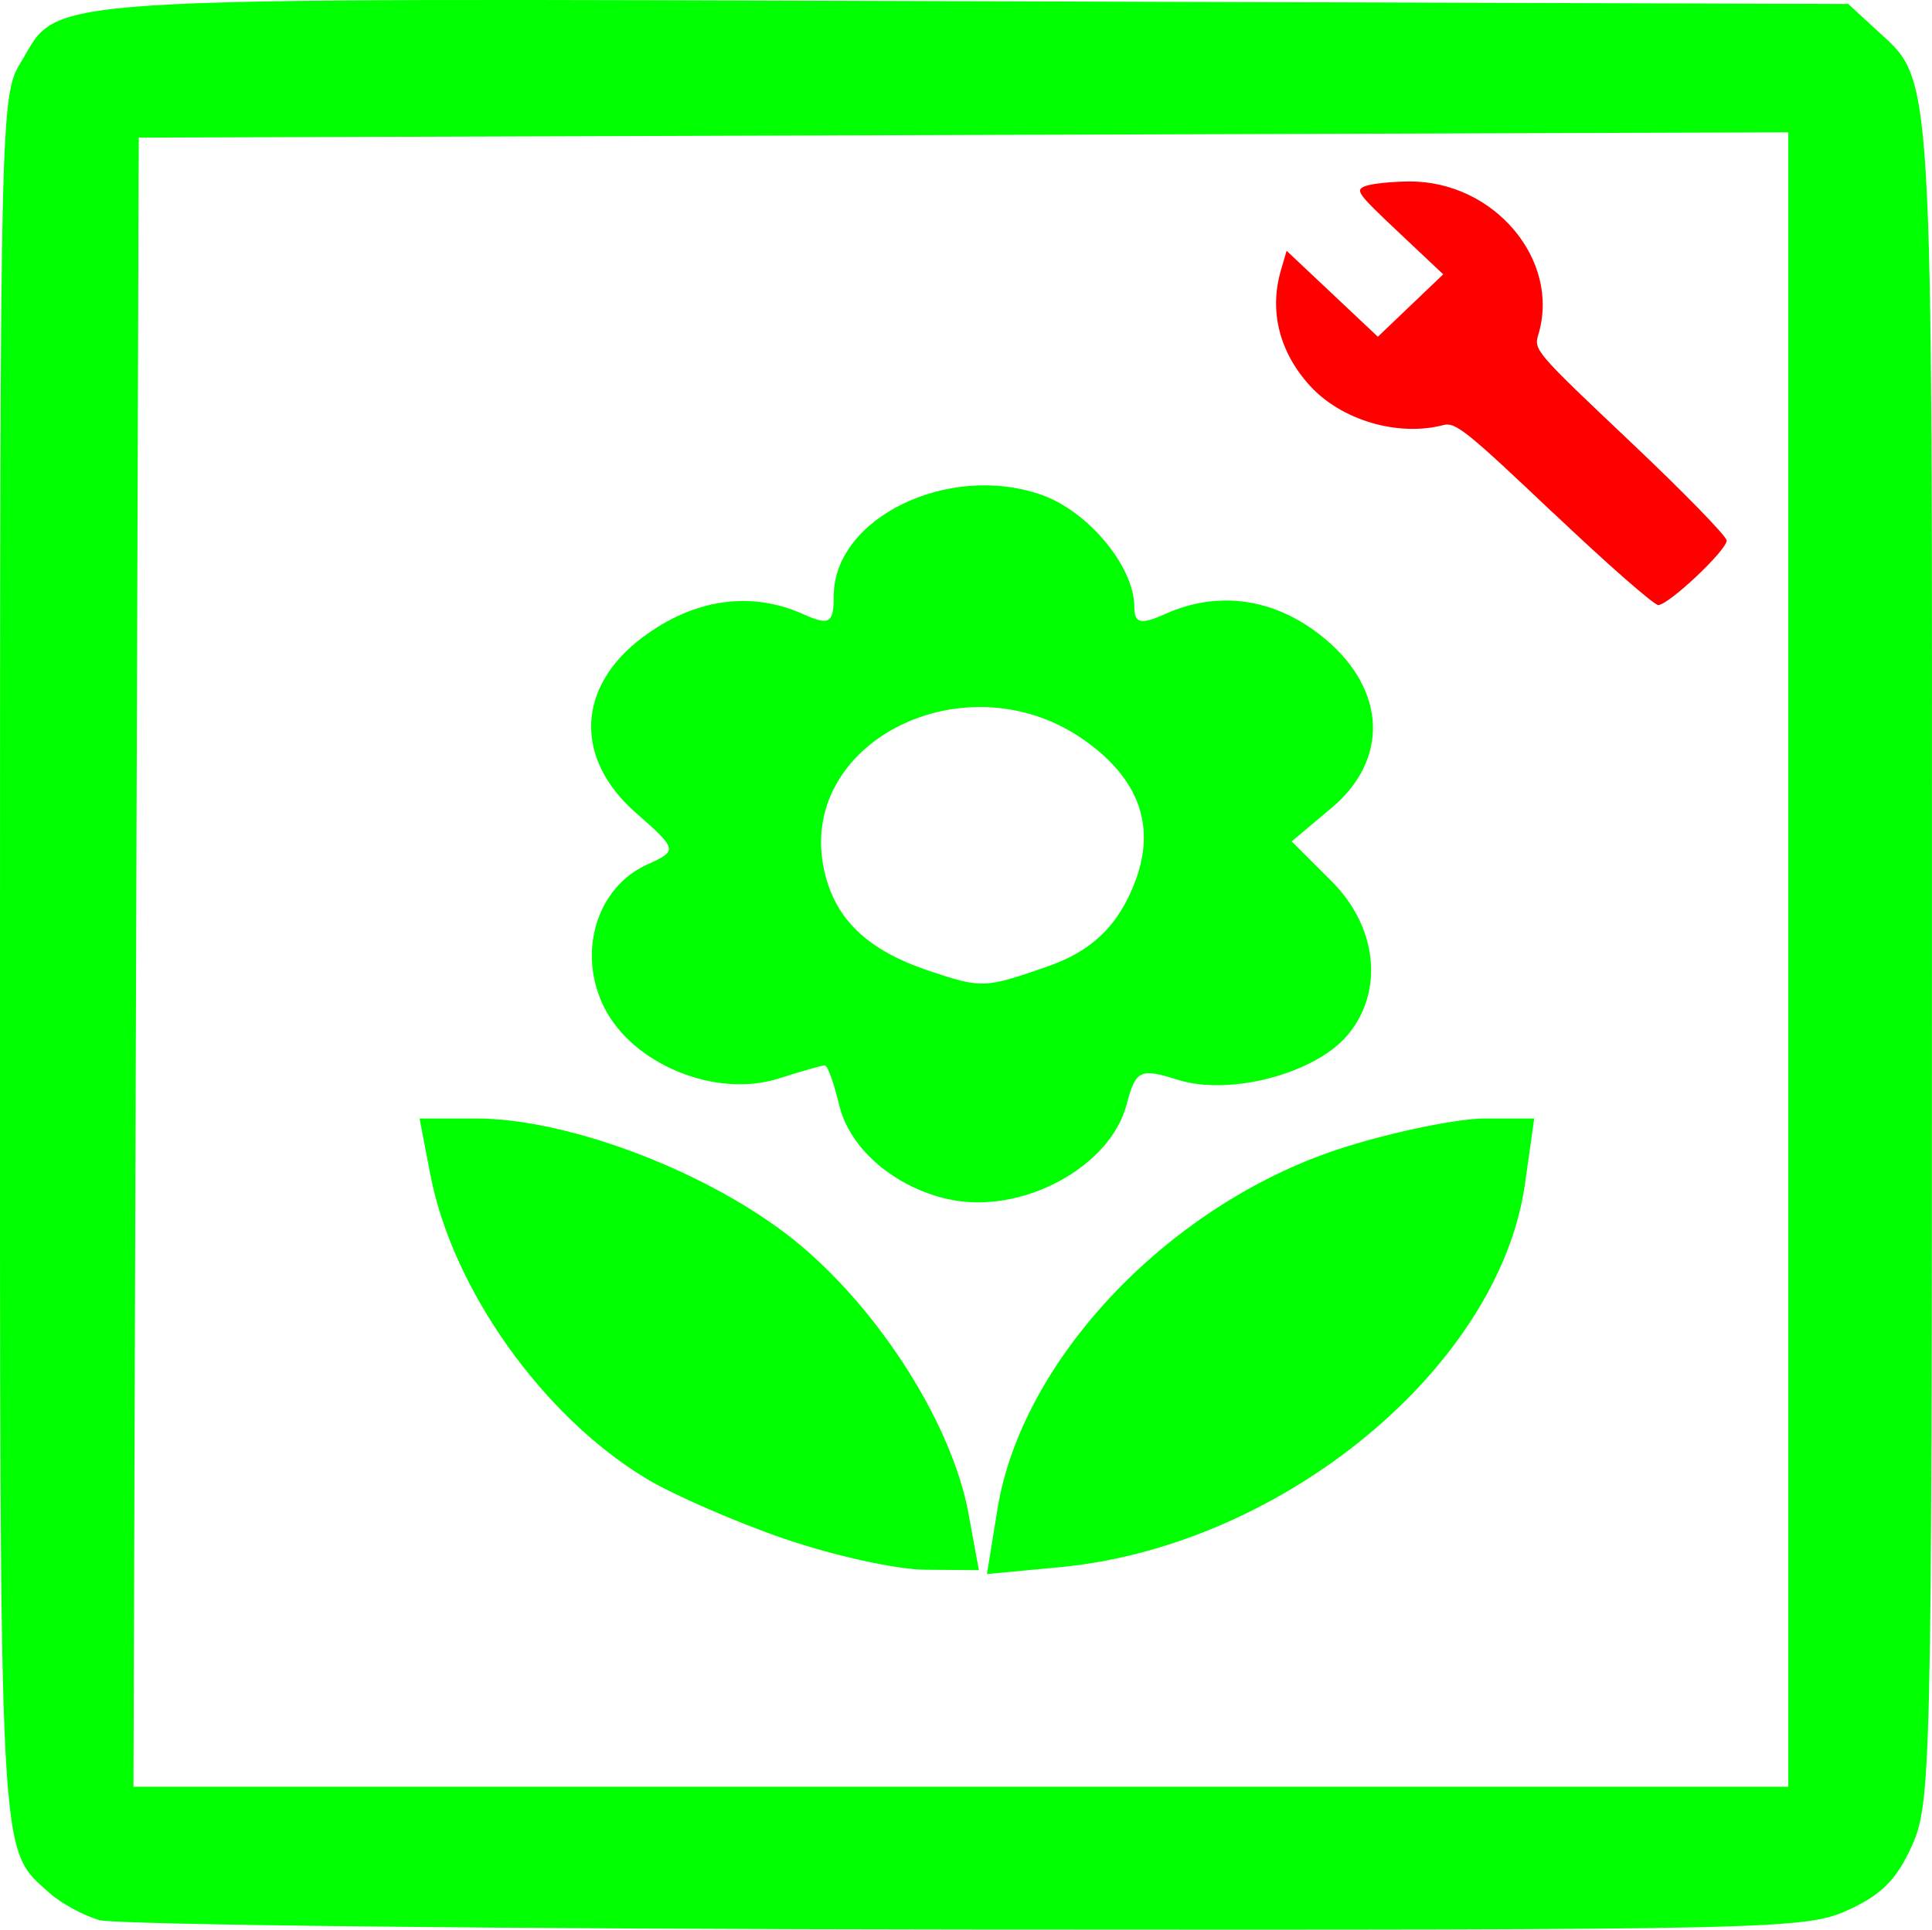 <?xml version="1.0" encoding="UTF-8" standalone="no"?>
<!-- Created with Inkscape (http://www.inkscape.org/) -->

<svg
   xmlns:dc="http://purl.org/dc/elements/1.1/"
   xmlns:cc="http://creativecommons.org/ns#"
   xmlns:rdf="http://www.w3.org/1999/02/22-rdf-syntax-ns#"
   xmlns:svg="http://www.w3.org/2000/svg"
   xmlns="http://www.w3.org/2000/svg"
   xmlns:sodipodi="http://sodipodi.sourceforge.net/DTD/sodipodi-0.dtd"
   xmlns:inkscape="http://www.inkscape.org/namespaces/inkscape"
   width="13.398mm"
   height="13.385mm"
   viewBox="0 0 47.472 47.426"
   id="svg5254"
   version="1.1"
   inkscape:version="0.91 r13725"
   sodipodi:docname="уникальные проекты магазина.svg">
  <defs
     id="defs5256" />
  <sodipodi:namedview
     id="base"
     pagecolor="#ffffff"
     bordercolor="#666666"
     borderopacity="1.0"
     inkscape:pageopacity="0.0"
     inkscape:pageshadow="2"
     inkscape:zoom="0.35"
     inkscape:cx="-111.26378"
     inkscape:cy="-182.00146"
     inkscape:document-units="px"
     inkscape:current-layer="layer1"
     showgrid="false"
     fit-margin-top="0"
     fit-margin-left="0"
     fit-margin-right="0"
     fit-margin-bottom="0"
     inkscape:window-width="1920"
     inkscape:window-height="1018"
     inkscape:window-x="-8"
     inkscape:window-y="-8"
     inkscape:window-maximized="1" />
  <g
     inkscape:label="Layer 1"
     inkscape:groupmode="layer"
     id="layer1"
     transform="translate(-341.978,-302.935)">
    <g
       id="g5276">
      <path
         inkscape:connector-curvature="0"
         id="path3402-67"
         d="m 380.152,315.552 c -2.146,-2.035 -2.411,-2.247 -2.707,-2.17 -1.119,0.293 -2.517,-0.121 -3.287,-0.974 -0.749,-0.828 -0.998,-1.832 -0.705,-2.833 l 0.139,-0.476 1.121,1.056 1.121,1.056 0.803,-0.767 0.803,-0.767 -1.096,-1.033 c -1.03,-0.971 -1.079,-1.039 -0.806,-1.139 0.16,-0.058 0.64,-0.107 1.069,-0.11 2.087,-0.01 3.724,1.936 3.169,3.768 -0.113,0.372 -0.068,0.424 2.257,2.624 1.305,1.234 2.372,2.329 2.372,2.433 0,0.24 -1.427,1.585 -1.682,1.585 -0.105,0 -1.262,-1.015 -2.57,-2.256 z"
         style="fill:#ff0000" />
      <path
         inkscape:connector-curvature="0"
         id="path3464-84"
         d="m 344.412,350.125 c -0.397,-0.119 -0.948,-0.421 -1.225,-0.672 -1.248,-1.13 -1.21,-0.396 -1.209,-22.984 9e-4,-20.544 0.015,-21.186 0.494,-21.971 1.03,-1.689 -0.242,-1.606 23.471,-1.532 l 21.45,0.067 0.684,0.631 c 1.424,1.314 1.377,0.538 1.371,22.91 0,19.91 -0.023,20.692 -0.496,21.735 -0.375,0.826 -0.747,1.198 -1.573,1.573 -1.044,0.474 -1.799,0.49 -21.664,0.475 -11.32,-0.01 -20.907,-0.114 -21.303,-0.232 z m 41.507,-23.607 0,-20.331 -20.266,0.065 -20.266,0.065 -0.065,20.266 -0.065,20.266 20.331,0 20.331,0 0,-20.331 z"
         style="fill:#00ff00" />
      <path
         inkscape:connector-curvature="0"
         id="path3799"
         d="m 361.255,340.756 c -1.199,-0.414 -2.718,-1.075 -3.375,-1.468 -2.551,-1.526 -4.783,-4.659 -5.326,-7.477 l -0.267,-1.387 1.38,0 c 2.196,0 5.485,1.218 7.599,2.814 2.142,1.617 4.089,4.596 4.51,6.899 l 0.254,1.388 -1.298,-0.01 c -0.714,0 -2.279,-0.347 -3.478,-0.761 z"
         style="fill:#00ff00" />
      <path
         inkscape:connector-curvature="0"
         id="path3801"
         d="m 365.29,332.411 c -1.335,-0.295 -2.436,-1.243 -2.692,-2.318 -0.128,-0.536 -0.286,-0.975 -0.353,-0.975 -0.066,0 -0.578,0.146 -1.136,0.324 -1.541,0.492 -3.587,-0.345 -4.288,-1.754 -0.667,-1.341 -0.183,-2.946 1.058,-3.504 0.756,-0.34 0.748,-0.373 -0.274,-1.269 -1.527,-1.339 -1.461,-3.098 0.161,-4.315 1.261,-0.946 2.661,-1.149 3.946,-0.571 0.646,0.29 0.752,0.228 0.752,-0.446 0,-1.913 2.81,-3.285 5.098,-2.489 1.153,0.401 2.288,1.768 2.288,2.755 0,0.41 0.155,0.448 0.752,0.179 1.341,-0.603 2.754,-0.382 3.943,0.616 1.498,1.258 1.562,2.962 0.154,4.145 l -0.983,0.825 0.983,0.981 c 1.123,1.121 1.29,2.702 0.398,3.772 -0.798,0.957 -2.91,1.513 -4.192,1.103 -0.909,-0.29 -1.024,-0.234 -1.244,0.609 -0.406,1.554 -2.597,2.722 -4.369,2.331 z m 2.447,-5.73 c 0.942,-0.331 1.544,-0.844 1.953,-1.666 0.768,-1.543 0.411,-2.843 -1.066,-3.887 -2.908,-2.055 -7.098,0.047 -6.393,3.206 0.267,1.196 1.06,1.954 2.572,2.461 1.302,0.436 1.375,0.433 2.934,-0.114 z"
         style="fill:#00ff00" />
      <path
         inkscape:connector-curvature="0"
         id="path3803"
         d="m 366.488,340.022 c 0.603,-3.718 4.29,-7.56 8.536,-8.894 1.232,-0.387 2.783,-0.704 3.446,-0.704 l 1.206,0 -0.227,1.607 c -0.635,4.504 -5.968,8.904 -11.416,9.419 l -1.804,0.171 0.259,-1.599 z"
         style="fill:#00ff00" />
    </g>
  </g>
</svg>
